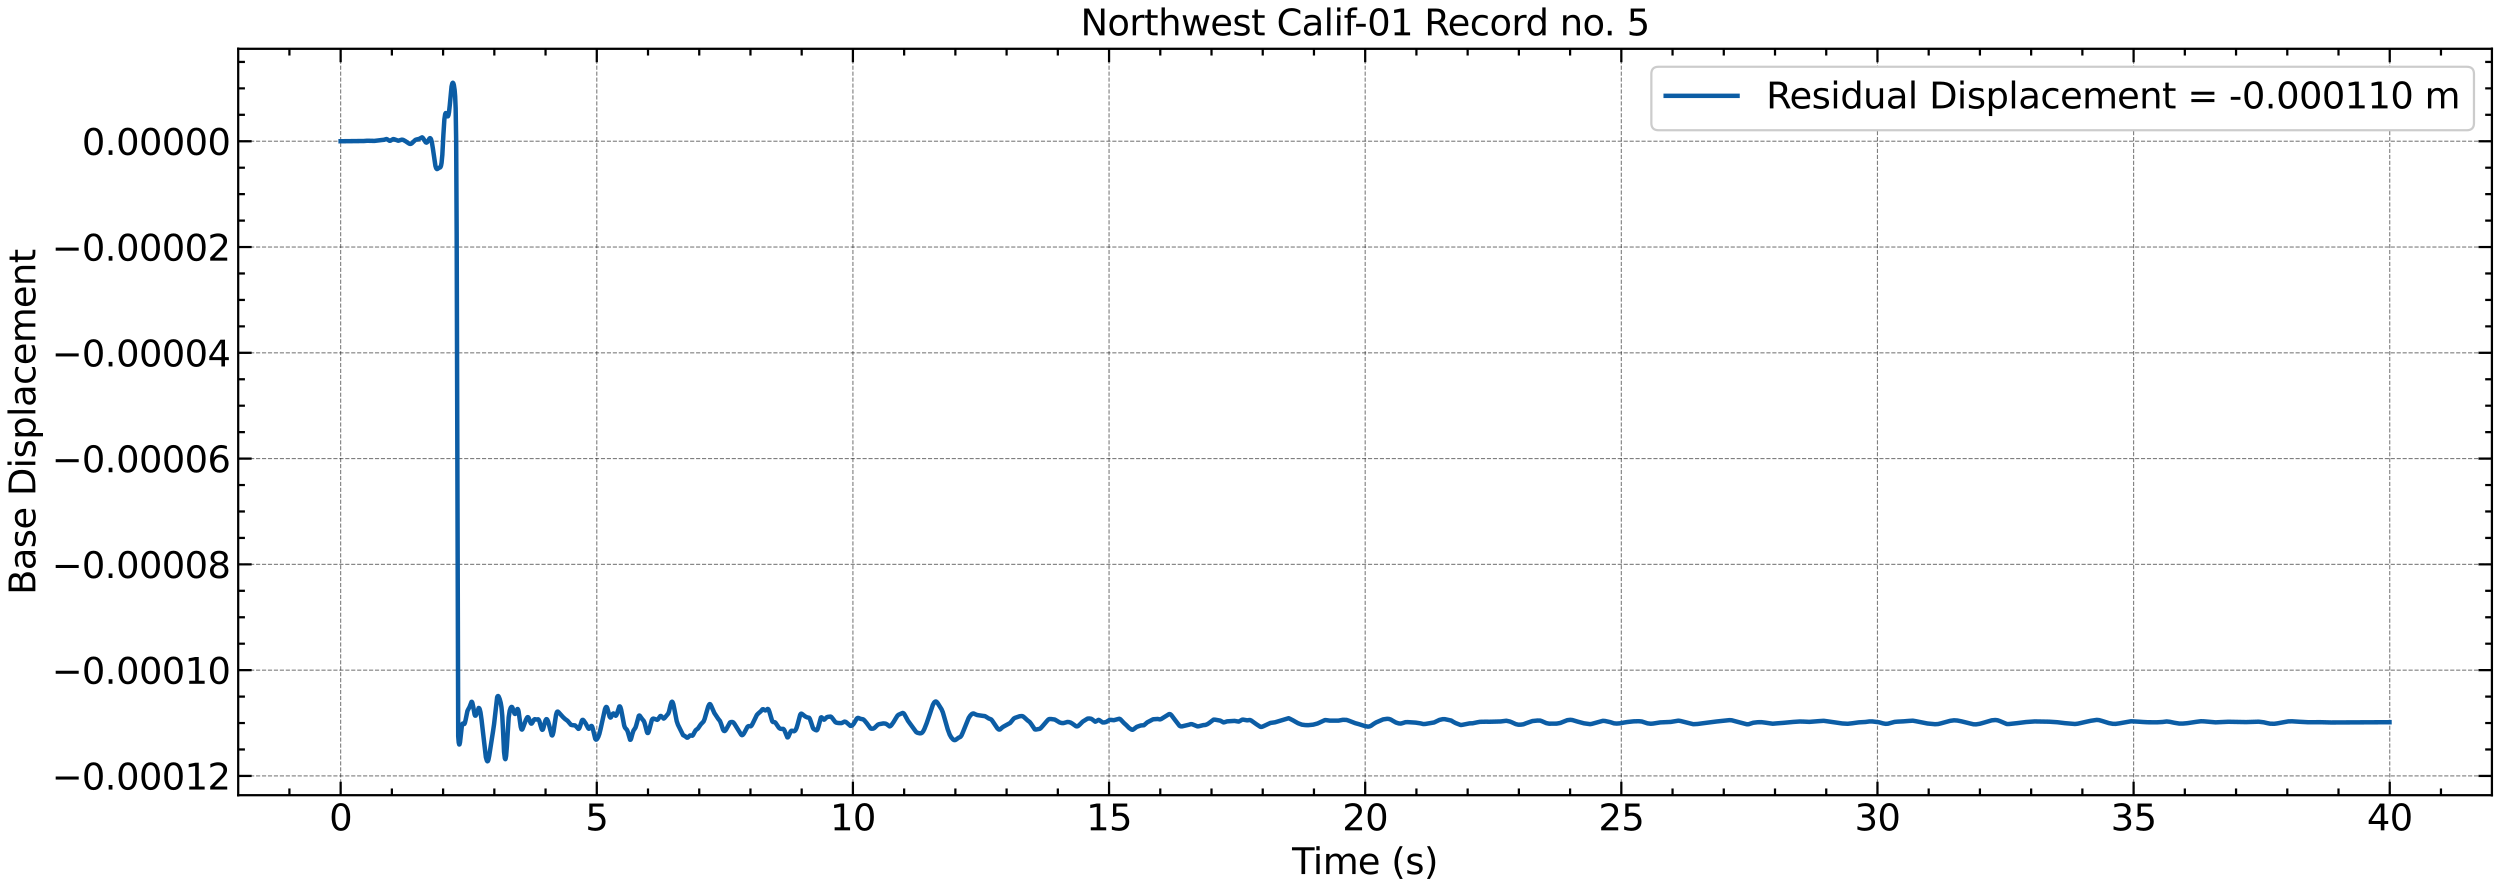 <?xml version="1.0" encoding="utf-8" standalone="no"?>
<!DOCTYPE svg PUBLIC "-//W3C//DTD SVG 1.1//EN"
  "http://www.w3.org/Graphics/SVG/1.1/DTD/svg11.dtd">
<svg xmlns:xlink="http://www.w3.org/1999/xlink" width="1114.158pt" height="396.467pt" viewBox="0 0 1114.158 396.467" xmlns="http://www.w3.org/2000/svg" version="1.1">
 <defs>
  <style type="text/css">*{stroke-linejoin: round; stroke-linecap: butt}</style>
 </defs>
 <g id="figure_1">
  <g id="patch_1">
   <path d="M 0 396.467 
L 1114.158 396.467 
L 1114.158 0 
L 0 0 
z
" style="fill: #ffffff"/>
  </g>
  <g id="axes_1">
   <g id="patch_2">
    <path d="M 106.157 354.397 
L 1110.557 354.397 
L 1110.557 21.758 
L 106.157 21.758 
z
" style="fill: #ffffff"/>
   </g>
   <g id="matplotlib.axis_1">
    <g id="xtick_1">
     <g id="line2d_1">
      <path d="M 151.812 354.397 
L 151.812 21.758 
" clip-path="url(#p03f7cc6763)" style="fill: none; stroke-dasharray: 1.85,0.8; stroke-dashoffset: 0; stroke: #000000; stroke-opacity: 0.5; stroke-width: 0.5"/>
     </g>
     <g id="line2d_2">
      <defs>
       <path id="m1d8e9260da" d="M 0 0 
L 0 -6 
" style="stroke: #000000"/>
      </defs>
      <g>
       <use xlink:href="#m1d8e9260da" x="151.812" y="354.397" style="stroke: #000000"/>
      </g>
     </g>
     <g id="line2d_3">
      <defs>
       <path id="m864ac76d11" d="M 0 0 
L 0 6 
" style="stroke: #000000"/>
      </defs>
      <g>
       <use xlink:href="#m864ac76d11" x="151.812" y="21.758" style="stroke: #000000"/>
      </g>
     </g>
     <g id="text_1">
      <!-- 0 -->
      <g transform="translate(146.722 370.055) scale(0.16 -0.16)">
       <defs>
        <path id="DejaVuSans-30" d="M 2034 4250 
Q 1547 4250 1301 3770 
Q 1056 3291 1056 2328 
Q 1056 1369 1301 889 
Q 1547 409 2034 409 
Q 2525 409 2770 889 
Q 3016 1369 3016 2328 
Q 3016 3291 2770 3770 
Q 2525 4250 2034 4250 
z
M 2034 4750 
Q 2819 4750 3233 4129 
Q 3647 3509 3647 2328 
Q 3647 1150 3233 529 
Q 2819 -91 2034 -91 
Q 1250 -91 836 529 
Q 422 1150 422 2328 
Q 422 3509 836 4129 
Q 1250 4750 2034 4750 
z
" transform="scale(0.016)"/>
       </defs>
       <use xlink:href="#DejaVuSans-30"/>
      </g>
     </g>
    </g>
    <g id="xtick_2">
     <g id="line2d_4">
      <path d="M 265.963 354.397 
L 265.963 21.758 
" clip-path="url(#p03f7cc6763)" style="fill: none; stroke-dasharray: 1.85,0.8; stroke-dashoffset: 0; stroke: #000000; stroke-opacity: 0.5; stroke-width: 0.5"/>
     </g>
     <g id="line2d_5">
      <g>
       <use xlink:href="#m1d8e9260da" x="265.963" y="354.397" style="stroke: #000000"/>
      </g>
     </g>
     <g id="line2d_6">
      <g>
       <use xlink:href="#m864ac76d11" x="265.963" y="21.758" style="stroke: #000000"/>
      </g>
     </g>
     <g id="text_2">
      <!-- 5 -->
      <g transform="translate(260.873 370.055) scale(0.16 -0.16)">
       <defs>
        <path id="DejaVuSans-35" d="M 691 4666 
L 3169 4666 
L 3169 4134 
L 1269 4134 
L 1269 2991 
Q 1406 3038 1543 3061 
Q 1681 3084 1819 3084 
Q 2600 3084 3056 2656 
Q 3513 2228 3513 1497 
Q 3513 744 3044 326 
Q 2575 -91 1722 -91 
Q 1428 -91 1123 -41 
Q 819 9 494 109 
L 494 744 
Q 775 591 1075 516 
Q 1375 441 1709 441 
Q 2250 441 2565 725 
Q 2881 1009 2881 1497 
Q 2881 1984 2565 2268 
Q 2250 2553 1709 2553 
Q 1456 2553 1204 2497 
Q 953 2441 691 2322 
L 691 4666 
z
" transform="scale(0.016)"/>
       </defs>
       <use xlink:href="#DejaVuSans-35"/>
      </g>
     </g>
    </g>
    <g id="xtick_3">
     <g id="line2d_7">
      <path d="M 380.113 354.397 
L 380.113 21.758 
" clip-path="url(#p03f7cc6763)" style="fill: none; stroke-dasharray: 1.85,0.8; stroke-dashoffset: 0; stroke: #000000; stroke-opacity: 0.5; stroke-width: 0.5"/>
     </g>
     <g id="line2d_8">
      <g>
       <use xlink:href="#m1d8e9260da" x="380.113" y="354.397" style="stroke: #000000"/>
      </g>
     </g>
     <g id="line2d_9">
      <g>
       <use xlink:href="#m864ac76d11" x="380.113" y="21.758" style="stroke: #000000"/>
      </g>
     </g>
     <g id="text_3">
      <!-- 10 -->
      <g transform="translate(369.933 370.055) scale(0.16 -0.16)">
       <defs>
        <path id="DejaVuSans-31" d="M 794 531 
L 1825 531 
L 1825 4091 
L 703 3866 
L 703 4441 
L 1819 4666 
L 2450 4666 
L 2450 531 
L 3481 531 
L 3481 0 
L 794 0 
L 794 531 
z
" transform="scale(0.016)"/>
       </defs>
       <use xlink:href="#DejaVuSans-31"/>
       <use xlink:href="#DejaVuSans-30" x="63.623"/>
      </g>
     </g>
    </g>
    <g id="xtick_4">
     <g id="line2d_10">
      <path d="M 494.264 354.397 
L 494.264 21.758 
" clip-path="url(#p03f7cc6763)" style="fill: none; stroke-dasharray: 1.85,0.8; stroke-dashoffset: 0; stroke: #000000; stroke-opacity: 0.5; stroke-width: 0.5"/>
     </g>
     <g id="line2d_11">
      <g>
       <use xlink:href="#m1d8e9260da" x="494.264" y="354.397" style="stroke: #000000"/>
      </g>
     </g>
     <g id="line2d_12">
      <g>
       <use xlink:href="#m864ac76d11" x="494.264" y="21.758" style="stroke: #000000"/>
      </g>
     </g>
     <g id="text_4">
      <!-- 15 -->
      <g transform="translate(484.084 370.055) scale(0.16 -0.16)">
       <use xlink:href="#DejaVuSans-31"/>
       <use xlink:href="#DejaVuSans-35" x="63.623"/>
      </g>
     </g>
    </g>
    <g id="xtick_5">
     <g id="line2d_13">
      <path d="M 608.415 354.397 
L 608.415 21.758 
" clip-path="url(#p03f7cc6763)" style="fill: none; stroke-dasharray: 1.85,0.8; stroke-dashoffset: 0; stroke: #000000; stroke-opacity: 0.5; stroke-width: 0.5"/>
     </g>
     <g id="line2d_14">
      <g>
       <use xlink:href="#m1d8e9260da" x="608.415" y="354.397" style="stroke: #000000"/>
      </g>
     </g>
     <g id="line2d_15">
      <g>
       <use xlink:href="#m864ac76d11" x="608.415" y="21.758" style="stroke: #000000"/>
      </g>
     </g>
     <g id="text_5">
      <!-- 20 -->
      <g transform="translate(598.235 370.055) scale(0.16 -0.16)">
       <defs>
        <path id="DejaVuSans-32" d="M 1228 531 
L 3431 531 
L 3431 0 
L 469 0 
L 469 531 
Q 828 903 1448 1529 
Q 2069 2156 2228 2338 
Q 2531 2678 2651 2914 
Q 2772 3150 2772 3378 
Q 2772 3750 2511 3984 
Q 2250 4219 1831 4219 
Q 1534 4219 1204 4116 
Q 875 4013 500 3803 
L 500 4441 
Q 881 4594 1212 4672 
Q 1544 4750 1819 4750 
Q 2544 4750 2975 4387 
Q 3406 4025 3406 3419 
Q 3406 3131 3298 2873 
Q 3191 2616 2906 2266 
Q 2828 2175 2409 1742 
Q 1991 1309 1228 531 
z
" transform="scale(0.016)"/>
       </defs>
       <use xlink:href="#DejaVuSans-32"/>
       <use xlink:href="#DejaVuSans-30" x="63.623"/>
      </g>
     </g>
    </g>
    <g id="xtick_6">
     <g id="line2d_16">
      <path d="M 722.565 354.397 
L 722.565 21.758 
" clip-path="url(#p03f7cc6763)" style="fill: none; stroke-dasharray: 1.85,0.8; stroke-dashoffset: 0; stroke: #000000; stroke-opacity: 0.5; stroke-width: 0.5"/>
     </g>
     <g id="line2d_17">
      <g>
       <use xlink:href="#m1d8e9260da" x="722.565" y="354.397" style="stroke: #000000"/>
      </g>
     </g>
     <g id="line2d_18">
      <g>
       <use xlink:href="#m864ac76d11" x="722.565" y="21.758" style="stroke: #000000"/>
      </g>
     </g>
     <g id="text_6">
      <!-- 25 -->
      <g transform="translate(712.385 370.055) scale(0.16 -0.16)">
       <use xlink:href="#DejaVuSans-32"/>
       <use xlink:href="#DejaVuSans-35" x="63.623"/>
      </g>
     </g>
    </g>
    <g id="xtick_7">
     <g id="line2d_19">
      <path d="M 836.716 354.397 
L 836.716 21.758 
" clip-path="url(#p03f7cc6763)" style="fill: none; stroke-dasharray: 1.85,0.8; stroke-dashoffset: 0; stroke: #000000; stroke-opacity: 0.5; stroke-width: 0.5"/>
     </g>
     <g id="line2d_20">
      <g>
       <use xlink:href="#m1d8e9260da" x="836.716" y="354.397" style="stroke: #000000"/>
      </g>
     </g>
     <g id="line2d_21">
      <g>
       <use xlink:href="#m864ac76d11" x="836.716" y="21.758" style="stroke: #000000"/>
      </g>
     </g>
     <g id="text_7">
      <!-- 30 -->
      <g transform="translate(826.536 370.055) scale(0.16 -0.16)">
       <defs>
        <path id="DejaVuSans-33" d="M 2597 2516 
Q 3050 2419 3304 2112 
Q 3559 1806 3559 1356 
Q 3559 666 3084 287 
Q 2609 -91 1734 -91 
Q 1441 -91 1130 -33 
Q 819 25 488 141 
L 488 750 
Q 750 597 1062 519 
Q 1375 441 1716 441 
Q 2309 441 2620 675 
Q 2931 909 2931 1356 
Q 2931 1769 2642 2001 
Q 2353 2234 1838 2234 
L 1294 2234 
L 1294 2753 
L 1863 2753 
Q 2328 2753 2575 2939 
Q 2822 3125 2822 3475 
Q 2822 3834 2567 4026 
Q 2313 4219 1838 4219 
Q 1578 4219 1281 4162 
Q 984 4106 628 3988 
L 628 4550 
Q 988 4650 1302 4700 
Q 1616 4750 1894 4750 
Q 2613 4750 3031 4423 
Q 3450 4097 3450 3541 
Q 3450 3153 3228 2886 
Q 3006 2619 2597 2516 
z
" transform="scale(0.016)"/>
       </defs>
       <use xlink:href="#DejaVuSans-33"/>
       <use xlink:href="#DejaVuSans-30" x="63.623"/>
      </g>
     </g>
    </g>
    <g id="xtick_8">
     <g id="line2d_22">
      <path d="M 950.866 354.397 
L 950.866 21.758 
" clip-path="url(#p03f7cc6763)" style="fill: none; stroke-dasharray: 1.85,0.8; stroke-dashoffset: 0; stroke: #000000; stroke-opacity: 0.5; stroke-width: 0.5"/>
     </g>
     <g id="line2d_23">
      <g>
       <use xlink:href="#m1d8e9260da" x="950.866" y="354.397" style="stroke: #000000"/>
      </g>
     </g>
     <g id="line2d_24">
      <g>
       <use xlink:href="#m864ac76d11" x="950.866" y="21.758" style="stroke: #000000"/>
      </g>
     </g>
     <g id="text_8">
      <!-- 35 -->
      <g transform="translate(940.686 370.055) scale(0.16 -0.16)">
       <use xlink:href="#DejaVuSans-33"/>
       <use xlink:href="#DejaVuSans-35" x="63.623"/>
      </g>
     </g>
    </g>
    <g id="xtick_9">
     <g id="line2d_25">
      <path d="M 1065.017 354.397 
L 1065.017 21.758 
" clip-path="url(#p03f7cc6763)" style="fill: none; stroke-dasharray: 1.85,0.8; stroke-dashoffset: 0; stroke: #000000; stroke-opacity: 0.5; stroke-width: 0.5"/>
     </g>
     <g id="line2d_26">
      <g>
       <use xlink:href="#m1d8e9260da" x="1065.017" y="354.397" style="stroke: #000000"/>
      </g>
     </g>
     <g id="line2d_27">
      <g>
       <use xlink:href="#m864ac76d11" x="1065.017" y="21.758" style="stroke: #000000"/>
      </g>
     </g>
     <g id="text_9">
      <!-- 40 -->
      <g transform="translate(1054.837 370.055) scale(0.16 -0.16)">
       <defs>
        <path id="DejaVuSans-34" d="M 2419 4116 
L 825 1625 
L 2419 1625 
L 2419 4116 
z
M 2253 4666 
L 3047 4666 
L 3047 1625 
L 3713 1625 
L 3713 1100 
L 3047 1100 
L 3047 0 
L 2419 0 
L 2419 1100 
L 313 1100 
L 313 1709 
L 2253 4666 
z
" transform="scale(0.016)"/>
       </defs>
       <use xlink:href="#DejaVuSans-34"/>
       <use xlink:href="#DejaVuSans-30" x="63.623"/>
      </g>
     </g>
    </g>
    <g id="xtick_10">
     <g id="line2d_28">
      <defs>
       <path id="m4b29280807" d="M 0 0 
L 0 -3 
" style="stroke: #000000"/>
      </defs>
      <g>
       <use xlink:href="#m4b29280807" x="128.982" y="354.397" style="stroke: #000000"/>
      </g>
     </g>
     <g id="line2d_29">
      <defs>
       <path id="m1873531f19" d="M 0 0 
L 0 3 
" style="stroke: #000000"/>
      </defs>
      <g>
       <use xlink:href="#m1873531f19" x="128.982" y="21.758" style="stroke: #000000"/>
      </g>
     </g>
    </g>
    <g id="xtick_11">
     <g id="line2d_30">
      <g>
       <use xlink:href="#m4b29280807" x="174.642" y="354.397" style="stroke: #000000"/>
      </g>
     </g>
     <g id="line2d_31">
      <g>
       <use xlink:href="#m1873531f19" x="174.642" y="21.758" style="stroke: #000000"/>
      </g>
     </g>
    </g>
    <g id="xtick_12">
     <g id="line2d_32">
      <g>
       <use xlink:href="#m4b29280807" x="197.472" y="354.397" style="stroke: #000000"/>
      </g>
     </g>
     <g id="line2d_33">
      <g>
       <use xlink:href="#m1873531f19" x="197.472" y="21.758" style="stroke: #000000"/>
      </g>
     </g>
    </g>
    <g id="xtick_13">
     <g id="line2d_34">
      <g>
       <use xlink:href="#m4b29280807" x="220.302" y="354.397" style="stroke: #000000"/>
      </g>
     </g>
     <g id="line2d_35">
      <g>
       <use xlink:href="#m1873531f19" x="220.302" y="21.758" style="stroke: #000000"/>
      </g>
     </g>
    </g>
    <g id="xtick_14">
     <g id="line2d_36">
      <g>
       <use xlink:href="#m4b29280807" x="243.133" y="354.397" style="stroke: #000000"/>
      </g>
     </g>
     <g id="line2d_37">
      <g>
       <use xlink:href="#m1873531f19" x="243.133" y="21.758" style="stroke: #000000"/>
      </g>
     </g>
    </g>
    <g id="xtick_15">
     <g id="line2d_38">
      <g>
       <use xlink:href="#m4b29280807" x="288.793" y="354.397" style="stroke: #000000"/>
      </g>
     </g>
     <g id="line2d_39">
      <g>
       <use xlink:href="#m1873531f19" x="288.793" y="21.758" style="stroke: #000000"/>
      </g>
     </g>
    </g>
    <g id="xtick_16">
     <g id="line2d_40">
      <g>
       <use xlink:href="#m4b29280807" x="311.623" y="354.397" style="stroke: #000000"/>
      </g>
     </g>
     <g id="line2d_41">
      <g>
       <use xlink:href="#m1873531f19" x="311.623" y="21.758" style="stroke: #000000"/>
      </g>
     </g>
    </g>
    <g id="xtick_17">
     <g id="line2d_42">
      <g>
       <use xlink:href="#m4b29280807" x="334.453" y="354.397" style="stroke: #000000"/>
      </g>
     </g>
     <g id="line2d_43">
      <g>
       <use xlink:href="#m1873531f19" x="334.453" y="21.758" style="stroke: #000000"/>
      </g>
     </g>
    </g>
    <g id="xtick_18">
     <g id="line2d_44">
      <g>
       <use xlink:href="#m4b29280807" x="357.283" y="354.397" style="stroke: #000000"/>
      </g>
     </g>
     <g id="line2d_45">
      <g>
       <use xlink:href="#m1873531f19" x="357.283" y="21.758" style="stroke: #000000"/>
      </g>
     </g>
    </g>
    <g id="xtick_19">
     <g id="line2d_46">
      <g>
       <use xlink:href="#m4b29280807" x="402.943" y="354.397" style="stroke: #000000"/>
      </g>
     </g>
     <g id="line2d_47">
      <g>
       <use xlink:href="#m1873531f19" x="402.943" y="21.758" style="stroke: #000000"/>
      </g>
     </g>
    </g>
    <g id="xtick_20">
     <g id="line2d_48">
      <g>
       <use xlink:href="#m4b29280807" x="425.774" y="354.397" style="stroke: #000000"/>
      </g>
     </g>
     <g id="line2d_49">
      <g>
       <use xlink:href="#m1873531f19" x="425.774" y="21.758" style="stroke: #000000"/>
      </g>
     </g>
    </g>
    <g id="xtick_21">
     <g id="line2d_50">
      <g>
       <use xlink:href="#m4b29280807" x="448.604" y="354.397" style="stroke: #000000"/>
      </g>
     </g>
     <g id="line2d_51">
      <g>
       <use xlink:href="#m1873531f19" x="448.604" y="21.758" style="stroke: #000000"/>
      </g>
     </g>
    </g>
    <g id="xtick_22">
     <g id="line2d_52">
      <g>
       <use xlink:href="#m4b29280807" x="471.434" y="354.397" style="stroke: #000000"/>
      </g>
     </g>
     <g id="line2d_53">
      <g>
       <use xlink:href="#m1873531f19" x="471.434" y="21.758" style="stroke: #000000"/>
      </g>
     </g>
    </g>
    <g id="xtick_23">
     <g id="line2d_54">
      <g>
       <use xlink:href="#m4b29280807" x="517.094" y="354.397" style="stroke: #000000"/>
      </g>
     </g>
     <g id="line2d_55">
      <g>
       <use xlink:href="#m1873531f19" x="517.094" y="21.758" style="stroke: #000000"/>
      </g>
     </g>
    </g>
    <g id="xtick_24">
     <g id="line2d_56">
      <g>
       <use xlink:href="#m4b29280807" x="539.924" y="354.397" style="stroke: #000000"/>
      </g>
     </g>
     <g id="line2d_57">
      <g>
       <use xlink:href="#m1873531f19" x="539.924" y="21.758" style="stroke: #000000"/>
      </g>
     </g>
    </g>
    <g id="xtick_25">
     <g id="line2d_58">
      <g>
       <use xlink:href="#m4b29280807" x="562.754" y="354.397" style="stroke: #000000"/>
      </g>
     </g>
     <g id="line2d_59">
      <g>
       <use xlink:href="#m1873531f19" x="562.754" y="21.758" style="stroke: #000000"/>
      </g>
     </g>
    </g>
    <g id="xtick_26">
     <g id="line2d_60">
      <g>
       <use xlink:href="#m4b29280807" x="585.584" y="354.397" style="stroke: #000000"/>
      </g>
     </g>
     <g id="line2d_61">
      <g>
       <use xlink:href="#m1873531f19" x="585.584" y="21.758" style="stroke: #000000"/>
      </g>
     </g>
    </g>
    <g id="xtick_27">
     <g id="line2d_62">
      <g>
       <use xlink:href="#m4b29280807" x="631.245" y="354.397" style="stroke: #000000"/>
      </g>
     </g>
     <g id="line2d_63">
      <g>
       <use xlink:href="#m1873531f19" x="631.245" y="21.758" style="stroke: #000000"/>
      </g>
     </g>
    </g>
    <g id="xtick_28">
     <g id="line2d_64">
      <g>
       <use xlink:href="#m4b29280807" x="654.075" y="354.397" style="stroke: #000000"/>
      </g>
     </g>
     <g id="line2d_65">
      <g>
       <use xlink:href="#m1873531f19" x="654.075" y="21.758" style="stroke: #000000"/>
      </g>
     </g>
    </g>
    <g id="xtick_29">
     <g id="line2d_66">
      <g>
       <use xlink:href="#m4b29280807" x="676.905" y="354.397" style="stroke: #000000"/>
      </g>
     </g>
     <g id="line2d_67">
      <g>
       <use xlink:href="#m1873531f19" x="676.905" y="21.758" style="stroke: #000000"/>
      </g>
     </g>
    </g>
    <g id="xtick_30">
     <g id="line2d_68">
      <g>
       <use xlink:href="#m4b29280807" x="699.735" y="354.397" style="stroke: #000000"/>
      </g>
     </g>
     <g id="line2d_69">
      <g>
       <use xlink:href="#m1873531f19" x="699.735" y="21.758" style="stroke: #000000"/>
      </g>
     </g>
    </g>
    <g id="xtick_31">
     <g id="line2d_70">
      <g>
       <use xlink:href="#m4b29280807" x="745.395" y="354.397" style="stroke: #000000"/>
      </g>
     </g>
     <g id="line2d_71">
      <g>
       <use xlink:href="#m1873531f19" x="745.395" y="21.758" style="stroke: #000000"/>
      </g>
     </g>
    </g>
    <g id="xtick_32">
     <g id="line2d_72">
      <g>
       <use xlink:href="#m4b29280807" x="768.225" y="354.397" style="stroke: #000000"/>
      </g>
     </g>
     <g id="line2d_73">
      <g>
       <use xlink:href="#m1873531f19" x="768.225" y="21.758" style="stroke: #000000"/>
      </g>
     </g>
    </g>
    <g id="xtick_33">
     <g id="line2d_74">
      <g>
       <use xlink:href="#m4b29280807" x="791.056" y="354.397" style="stroke: #000000"/>
      </g>
     </g>
     <g id="line2d_75">
      <g>
       <use xlink:href="#m1873531f19" x="791.056" y="21.758" style="stroke: #000000"/>
      </g>
     </g>
    </g>
    <g id="xtick_34">
     <g id="line2d_76">
      <g>
       <use xlink:href="#m4b29280807" x="813.886" y="354.397" style="stroke: #000000"/>
      </g>
     </g>
     <g id="line2d_77">
      <g>
       <use xlink:href="#m1873531f19" x="813.886" y="21.758" style="stroke: #000000"/>
      </g>
     </g>
    </g>
    <g id="xtick_35">
     <g id="line2d_78">
      <g>
       <use xlink:href="#m4b29280807" x="859.546" y="354.397" style="stroke: #000000"/>
      </g>
     </g>
     <g id="line2d_79">
      <g>
       <use xlink:href="#m1873531f19" x="859.546" y="21.758" style="stroke: #000000"/>
      </g>
     </g>
    </g>
    <g id="xtick_36">
     <g id="line2d_80">
      <g>
       <use xlink:href="#m4b29280807" x="882.376" y="354.397" style="stroke: #000000"/>
      </g>
     </g>
     <g id="line2d_81">
      <g>
       <use xlink:href="#m1873531f19" x="882.376" y="21.758" style="stroke: #000000"/>
      </g>
     </g>
    </g>
    <g id="xtick_37">
     <g id="line2d_82">
      <g>
       <use xlink:href="#m4b29280807" x="905.206" y="354.397" style="stroke: #000000"/>
      </g>
     </g>
     <g id="line2d_83">
      <g>
       <use xlink:href="#m1873531f19" x="905.206" y="21.758" style="stroke: #000000"/>
      </g>
     </g>
    </g>
    <g id="xtick_38">
     <g id="line2d_84">
      <g>
       <use xlink:href="#m4b29280807" x="928.036" y="354.397" style="stroke: #000000"/>
      </g>
     </g>
     <g id="line2d_85">
      <g>
       <use xlink:href="#m1873531f19" x="928.036" y="21.758" style="stroke: #000000"/>
      </g>
     </g>
    </g>
    <g id="xtick_39">
     <g id="line2d_86">
      <g>
       <use xlink:href="#m4b29280807" x="973.697" y="354.397" style="stroke: #000000"/>
      </g>
     </g>
     <g id="line2d_87">
      <g>
       <use xlink:href="#m1873531f19" x="973.697" y="21.758" style="stroke: #000000"/>
      </g>
     </g>
    </g>
    <g id="xtick_40">
     <g id="line2d_88">
      <g>
       <use xlink:href="#m4b29280807" x="996.527" y="354.397" style="stroke: #000000"/>
      </g>
     </g>
     <g id="line2d_89">
      <g>
       <use xlink:href="#m1873531f19" x="996.527" y="21.758" style="stroke: #000000"/>
      </g>
     </g>
    </g>
    <g id="xtick_41">
     <g id="line2d_90">
      <g>
       <use xlink:href="#m4b29280807" x="1019.357" y="354.397" style="stroke: #000000"/>
      </g>
     </g>
     <g id="line2d_91">
      <g>
       <use xlink:href="#m1873531f19" x="1019.357" y="21.758" style="stroke: #000000"/>
      </g>
     </g>
    </g>
    <g id="xtick_42">
     <g id="line2d_92">
      <g>
       <use xlink:href="#m4b29280807" x="1042.187" y="354.397" style="stroke: #000000"/>
      </g>
     </g>
     <g id="line2d_93">
      <g>
       <use xlink:href="#m1873531f19" x="1042.187" y="21.758" style="stroke: #000000"/>
      </g>
     </g>
    </g>
    <g id="xtick_43">
     <g id="line2d_94">
      <g>
       <use xlink:href="#m4b29280807" x="1087.847" y="354.397" style="stroke: #000000"/>
      </g>
     </g>
     <g id="line2d_95">
      <g>
       <use xlink:href="#m1873531f19" x="1087.847" y="21.758" style="stroke: #000000"/>
      </g>
     </g>
    </g>
    <g id="text_10">
     <!-- Time (s) -->
     <g transform="translate(575.831 389.54) scale(0.16 -0.16)">
      <defs>
       <path id="DejaVuSans-54" d="M -19 4666 
L 3928 4666 
L 3928 4134 
L 2272 4134 
L 2272 0 
L 1638 0 
L 1638 4134 
L -19 4134 
L -19 4666 
z
" transform="scale(0.016)"/>
       <path id="DejaVuSans-69" d="M 603 3500 
L 1178 3500 
L 1178 0 
L 603 0 
L 603 3500 
z
M 603 4863 
L 1178 4863 
L 1178 4134 
L 603 4134 
L 603 4863 
z
" transform="scale(0.016)"/>
       <path id="DejaVuSans-6d" d="M 3328 2828 
Q 3544 3216 3844 3400 
Q 4144 3584 4550 3584 
Q 5097 3584 5394 3201 
Q 5691 2819 5691 2113 
L 5691 0 
L 5113 0 
L 5113 2094 
Q 5113 2597 4934 2840 
Q 4756 3084 4391 3084 
Q 3944 3084 3684 2787 
Q 3425 2491 3425 1978 
L 3425 0 
L 2847 0 
L 2847 2094 
Q 2847 2600 2669 2842 
Q 2491 3084 2119 3084 
Q 1678 3084 1418 2786 
Q 1159 2488 1159 1978 
L 1159 0 
L 581 0 
L 581 3500 
L 1159 3500 
L 1159 2956 
Q 1356 3278 1631 3431 
Q 1906 3584 2284 3584 
Q 2666 3584 2933 3390 
Q 3200 3197 3328 2828 
z
" transform="scale(0.016)"/>
       <path id="DejaVuSans-65" d="M 3597 1894 
L 3597 1613 
L 953 1613 
Q 991 1019 1311 708 
Q 1631 397 2203 397 
Q 2534 397 2845 478 
Q 3156 559 3463 722 
L 3463 178 
Q 3153 47 2828 -22 
Q 2503 -91 2169 -91 
Q 1331 -91 842 396 
Q 353 884 353 1716 
Q 353 2575 817 3079 
Q 1281 3584 2069 3584 
Q 2775 3584 3186 3129 
Q 3597 2675 3597 1894 
z
M 3022 2063 
Q 3016 2534 2758 2815 
Q 2500 3097 2075 3097 
Q 1594 3097 1305 2825 
Q 1016 2553 972 2059 
L 3022 2063 
z
" transform="scale(0.016)"/>
       <path id="DejaVuSans-20" transform="scale(0.016)"/>
       <path id="DejaVuSans-28" d="M 1984 4856 
Q 1566 4138 1362 3434 
Q 1159 2731 1159 2009 
Q 1159 1288 1364 580 
Q 1569 -128 1984 -844 
L 1484 -844 
Q 1016 -109 783 600 
Q 550 1309 550 2009 
Q 550 2706 781 3412 
Q 1013 4119 1484 4856 
L 1984 4856 
z
" transform="scale(0.016)"/>
       <path id="DejaVuSans-73" d="M 2834 3397 
L 2834 2853 
Q 2591 2978 2328 3040 
Q 2066 3103 1784 3103 
Q 1356 3103 1142 2972 
Q 928 2841 928 2578 
Q 928 2378 1081 2264 
Q 1234 2150 1697 2047 
L 1894 2003 
Q 2506 1872 2764 1633 
Q 3022 1394 3022 966 
Q 3022 478 2636 193 
Q 2250 -91 1575 -91 
Q 1294 -91 989 -36 
Q 684 19 347 128 
L 347 722 
Q 666 556 975 473 
Q 1284 391 1588 391 
Q 1994 391 2212 530 
Q 2431 669 2431 922 
Q 2431 1156 2273 1281 
Q 2116 1406 1581 1522 
L 1381 1569 
Q 847 1681 609 1914 
Q 372 2147 372 2553 
Q 372 3047 722 3315 
Q 1072 3584 1716 3584 
Q 2034 3584 2315 3537 
Q 2597 3491 2834 3397 
z
" transform="scale(0.016)"/>
       <path id="DejaVuSans-29" d="M 513 4856 
L 1013 4856 
Q 1481 4119 1714 3412 
Q 1947 2706 1947 2009 
Q 1947 1309 1714 600 
Q 1481 -109 1013 -844 
L 513 -844 
Q 928 -128 1133 580 
Q 1338 1288 1338 2009 
Q 1338 2731 1133 3434 
Q 928 4138 513 4856 
z
" transform="scale(0.016)"/>
      </defs>
      <use xlink:href="#DejaVuSans-54"/>
      <use xlink:href="#DejaVuSans-69" x="57.959"/>
      <use xlink:href="#DejaVuSans-6d" x="85.742"/>
      <use xlink:href="#DejaVuSans-65" x="183.154"/>
      <use xlink:href="#DejaVuSans-20" x="244.678"/>
      <use xlink:href="#DejaVuSans-28" x="276.465"/>
      <use xlink:href="#DejaVuSans-73" x="315.479"/>
      <use xlink:href="#DejaVuSans-29" x="367.578"/>
     </g>
    </g>
   </g>
   <g id="matplotlib.axis_2">
    <g id="ytick_1">
     <g id="line2d_96">
      <path d="M 106.157 345.799 
L 1110.557 345.799 
" clip-path="url(#p03f7cc6763)" style="fill: none; stroke-dasharray: 1.85,0.8; stroke-dashoffset: 0; stroke: #000000; stroke-opacity: 0.5; stroke-width: 0.5"/>
     </g>
     <g id="line2d_97">
      <defs>
       <path id="mb1c3a22de7" d="M 0 0 
L 6 0 
" style="stroke: #000000"/>
      </defs>
      <g>
       <use xlink:href="#mb1c3a22de7" x="106.157" y="345.799" style="stroke: #000000"/>
      </g>
     </g>
     <g id="line2d_98">
      <defs>
       <path id="m856ee4fa57" d="M 0 0 
L -6 0 
" style="stroke: #000000"/>
      </defs>
      <g>
       <use xlink:href="#m856ee4fa57" x="1110.557" y="345.799" style="stroke: #000000"/>
      </g>
     </g>
     <g id="text_11">
      <!-- −0.00012 -->
      <g transform="translate(23.085 351.878) scale(0.16 -0.16)">
       <defs>
        <path id="DejaVuSans-2212" d="M 678 2272 
L 4684 2272 
L 4684 1741 
L 678 1741 
L 678 2272 
z
" transform="scale(0.016)"/>
        <path id="DejaVuSans-2e" d="M 684 794 
L 1344 794 
L 1344 0 
L 684 0 
L 684 794 
z
" transform="scale(0.016)"/>
       </defs>
       <use xlink:href="#DejaVuSans-2212"/>
       <use xlink:href="#DejaVuSans-30" x="83.789"/>
       <use xlink:href="#DejaVuSans-2e" x="147.412"/>
       <use xlink:href="#DejaVuSans-30" x="179.199"/>
       <use xlink:href="#DejaVuSans-30" x="242.822"/>
       <use xlink:href="#DejaVuSans-30" x="306.445"/>
       <use xlink:href="#DejaVuSans-31" x="370.068"/>
       <use xlink:href="#DejaVuSans-32" x="433.691"/>
      </g>
     </g>
    </g>
    <g id="ytick_2">
     <g id="line2d_99">
      <path d="M 106.157 298.658 
L 1110.557 298.658 
" clip-path="url(#p03f7cc6763)" style="fill: none; stroke-dasharray: 1.85,0.8; stroke-dashoffset: 0; stroke: #000000; stroke-opacity: 0.5; stroke-width: 0.5"/>
     </g>
     <g id="line2d_100">
      <g>
       <use xlink:href="#mb1c3a22de7" x="106.157" y="298.658" style="stroke: #000000"/>
      </g>
     </g>
     <g id="line2d_101">
      <g>
       <use xlink:href="#m856ee4fa57" x="1110.557" y="298.658" style="stroke: #000000"/>
      </g>
     </g>
     <g id="text_12">
      <!-- −0.00010 -->
      <g transform="translate(23.085 304.736) scale(0.16 -0.16)">
       <use xlink:href="#DejaVuSans-2212"/>
       <use xlink:href="#DejaVuSans-30" x="83.789"/>
       <use xlink:href="#DejaVuSans-2e" x="147.412"/>
       <use xlink:href="#DejaVuSans-30" x="179.199"/>
       <use xlink:href="#DejaVuSans-30" x="242.822"/>
       <use xlink:href="#DejaVuSans-30" x="306.445"/>
       <use xlink:href="#DejaVuSans-31" x="370.068"/>
       <use xlink:href="#DejaVuSans-30" x="433.691"/>
      </g>
     </g>
    </g>
    <g id="ytick_3">
     <g id="line2d_102">
      <path d="M 106.157 251.516 
L 1110.557 251.516 
" clip-path="url(#p03f7cc6763)" style="fill: none; stroke-dasharray: 1.85,0.8; stroke-dashoffset: 0; stroke: #000000; stroke-opacity: 0.5; stroke-width: 0.5"/>
     </g>
     <g id="line2d_103">
      <g>
       <use xlink:href="#mb1c3a22de7" x="106.157" y="251.516" style="stroke: #000000"/>
      </g>
     </g>
     <g id="line2d_104">
      <g>
       <use xlink:href="#m856ee4fa57" x="1110.557" y="251.516" style="stroke: #000000"/>
      </g>
     </g>
     <g id="text_13">
      <!-- −0.00008 -->
      <g transform="translate(23.085 257.595) scale(0.16 -0.16)">
       <defs>
        <path id="DejaVuSans-38" d="M 2034 2216 
Q 1584 2216 1326 1975 
Q 1069 1734 1069 1313 
Q 1069 891 1326 650 
Q 1584 409 2034 409 
Q 2484 409 2743 651 
Q 3003 894 3003 1313 
Q 3003 1734 2745 1975 
Q 2488 2216 2034 2216 
z
M 1403 2484 
Q 997 2584 770 2862 
Q 544 3141 544 3541 
Q 544 4100 942 4425 
Q 1341 4750 2034 4750 
Q 2731 4750 3128 4425 
Q 3525 4100 3525 3541 
Q 3525 3141 3298 2862 
Q 3072 2584 2669 2484 
Q 3125 2378 3379 2068 
Q 3634 1759 3634 1313 
Q 3634 634 3220 271 
Q 2806 -91 2034 -91 
Q 1263 -91 848 271 
Q 434 634 434 1313 
Q 434 1759 690 2068 
Q 947 2378 1403 2484 
z
M 1172 3481 
Q 1172 3119 1398 2916 
Q 1625 2713 2034 2713 
Q 2441 2713 2670 2916 
Q 2900 3119 2900 3481 
Q 2900 3844 2670 4047 
Q 2441 4250 2034 4250 
Q 1625 4250 1398 4047 
Q 1172 3844 1172 3481 
z
" transform="scale(0.016)"/>
       </defs>
       <use xlink:href="#DejaVuSans-2212"/>
       <use xlink:href="#DejaVuSans-30" x="83.789"/>
       <use xlink:href="#DejaVuSans-2e" x="147.412"/>
       <use xlink:href="#DejaVuSans-30" x="179.199"/>
       <use xlink:href="#DejaVuSans-30" x="242.822"/>
       <use xlink:href="#DejaVuSans-30" x="306.445"/>
       <use xlink:href="#DejaVuSans-30" x="370.068"/>
       <use xlink:href="#DejaVuSans-38" x="433.691"/>
      </g>
     </g>
    </g>
    <g id="ytick_4">
     <g id="line2d_105">
      <path d="M 106.157 204.374 
L 1110.557 204.374 
" clip-path="url(#p03f7cc6763)" style="fill: none; stroke-dasharray: 1.85,0.8; stroke-dashoffset: 0; stroke: #000000; stroke-opacity: 0.5; stroke-width: 0.5"/>
     </g>
     <g id="line2d_106">
      <g>
       <use xlink:href="#mb1c3a22de7" x="106.157" y="204.374" style="stroke: #000000"/>
      </g>
     </g>
     <g id="line2d_107">
      <g>
       <use xlink:href="#m856ee4fa57" x="1110.557" y="204.374" style="stroke: #000000"/>
      </g>
     </g>
     <g id="text_14">
      <!-- −0.00006 -->
      <g transform="translate(23.085 210.453) scale(0.16 -0.16)">
       <defs>
        <path id="DejaVuSans-36" d="M 2113 2584 
Q 1688 2584 1439 2293 
Q 1191 2003 1191 1497 
Q 1191 994 1439 701 
Q 1688 409 2113 409 
Q 2538 409 2786 701 
Q 3034 994 3034 1497 
Q 3034 2003 2786 2293 
Q 2538 2584 2113 2584 
z
M 3366 4563 
L 3366 3988 
Q 3128 4100 2886 4159 
Q 2644 4219 2406 4219 
Q 1781 4219 1451 3797 
Q 1122 3375 1075 2522 
Q 1259 2794 1537 2939 
Q 1816 3084 2150 3084 
Q 2853 3084 3261 2657 
Q 3669 2231 3669 1497 
Q 3669 778 3244 343 
Q 2819 -91 2113 -91 
Q 1303 -91 875 529 
Q 447 1150 447 2328 
Q 447 3434 972 4092 
Q 1497 4750 2381 4750 
Q 2619 4750 2861 4703 
Q 3103 4656 3366 4563 
z
" transform="scale(0.016)"/>
       </defs>
       <use xlink:href="#DejaVuSans-2212"/>
       <use xlink:href="#DejaVuSans-30" x="83.789"/>
       <use xlink:href="#DejaVuSans-2e" x="147.412"/>
       <use xlink:href="#DejaVuSans-30" x="179.199"/>
       <use xlink:href="#DejaVuSans-30" x="242.822"/>
       <use xlink:href="#DejaVuSans-30" x="306.445"/>
       <use xlink:href="#DejaVuSans-30" x="370.068"/>
       <use xlink:href="#DejaVuSans-36" x="433.691"/>
      </g>
     </g>
    </g>
    <g id="ytick_5">
     <g id="line2d_108">
      <path d="M 106.157 157.233 
L 1110.557 157.233 
" clip-path="url(#p03f7cc6763)" style="fill: none; stroke-dasharray: 1.85,0.8; stroke-dashoffset: 0; stroke: #000000; stroke-opacity: 0.5; stroke-width: 0.5"/>
     </g>
     <g id="line2d_109">
      <g>
       <use xlink:href="#mb1c3a22de7" x="106.157" y="157.233" style="stroke: #000000"/>
      </g>
     </g>
     <g id="line2d_110">
      <g>
       <use xlink:href="#m856ee4fa57" x="1110.557" y="157.233" style="stroke: #000000"/>
      </g>
     </g>
     <g id="text_15">
      <!-- −0.00004 -->
      <g transform="translate(23.085 163.311) scale(0.16 -0.16)">
       <use xlink:href="#DejaVuSans-2212"/>
       <use xlink:href="#DejaVuSans-30" x="83.789"/>
       <use xlink:href="#DejaVuSans-2e" x="147.412"/>
       <use xlink:href="#DejaVuSans-30" x="179.199"/>
       <use xlink:href="#DejaVuSans-30" x="242.822"/>
       <use xlink:href="#DejaVuSans-30" x="306.445"/>
       <use xlink:href="#DejaVuSans-30" x="370.068"/>
       <use xlink:href="#DejaVuSans-34" x="433.691"/>
      </g>
     </g>
    </g>
    <g id="ytick_6">
     <g id="line2d_111">
      <path d="M 106.157 110.091 
L 1110.557 110.091 
" clip-path="url(#p03f7cc6763)" style="fill: none; stroke-dasharray: 1.85,0.8; stroke-dashoffset: 0; stroke: #000000; stroke-opacity: 0.5; stroke-width: 0.5"/>
     </g>
     <g id="line2d_112">
      <g>
       <use xlink:href="#mb1c3a22de7" x="106.157" y="110.091" style="stroke: #000000"/>
      </g>
     </g>
     <g id="line2d_113">
      <g>
       <use xlink:href="#m856ee4fa57" x="1110.557" y="110.091" style="stroke: #000000"/>
      </g>
     </g>
     <g id="text_16">
      <!-- −0.00002 -->
      <g transform="translate(23.085 116.17) scale(0.16 -0.16)">
       <use xlink:href="#DejaVuSans-2212"/>
       <use xlink:href="#DejaVuSans-30" x="83.789"/>
       <use xlink:href="#DejaVuSans-2e" x="147.412"/>
       <use xlink:href="#DejaVuSans-30" x="179.199"/>
       <use xlink:href="#DejaVuSans-30" x="242.822"/>
       <use xlink:href="#DejaVuSans-30" x="306.445"/>
       <use xlink:href="#DejaVuSans-30" x="370.068"/>
       <use xlink:href="#DejaVuSans-32" x="433.691"/>
      </g>
     </g>
    </g>
    <g id="ytick_7">
     <g id="line2d_114">
      <path d="M 106.157 62.949 
L 1110.557 62.949 
" clip-path="url(#p03f7cc6763)" style="fill: none; stroke-dasharray: 1.85,0.8; stroke-dashoffset: 0; stroke: #000000; stroke-opacity: 0.5; stroke-width: 0.5"/>
     </g>
     <g id="line2d_115">
      <g>
       <use xlink:href="#mb1c3a22de7" x="106.157" y="62.949" style="stroke: #000000"/>
      </g>
     </g>
     <g id="line2d_116">
      <g>
       <use xlink:href="#m856ee4fa57" x="1110.557" y="62.949" style="stroke: #000000"/>
      </g>
     </g>
     <g id="text_17">
      <!-- 0.00000 -->
      <g transform="translate(36.492 69.028) scale(0.16 -0.16)">
       <use xlink:href="#DejaVuSans-30"/>
       <use xlink:href="#DejaVuSans-2e" x="63.623"/>
       <use xlink:href="#DejaVuSans-30" x="95.41"/>
       <use xlink:href="#DejaVuSans-30" x="159.033"/>
       <use xlink:href="#DejaVuSans-30" x="222.656"/>
       <use xlink:href="#DejaVuSans-30" x="286.279"/>
       <use xlink:href="#DejaVuSans-30" x="349.902"/>
      </g>
     </g>
    </g>
    <g id="ytick_8">
     <g id="line2d_117">
      <defs>
       <path id="m135aa57737" d="M 0 0 
L 3 0 
" style="stroke: #000000"/>
      </defs>
      <g>
       <use xlink:href="#m135aa57737" x="106.157" y="334.014" style="stroke: #000000"/>
      </g>
     </g>
     <g id="line2d_118">
      <defs>
       <path id="m598834dd40" d="M 0 0 
L -3 0 
" style="stroke: #000000"/>
      </defs>
      <g>
       <use xlink:href="#m598834dd40" x="1110.557" y="334.014" style="stroke: #000000"/>
      </g>
     </g>
    </g>
    <g id="ytick_9">
     <g id="line2d_119">
      <g>
       <use xlink:href="#m135aa57737" x="106.157" y="322.229" style="stroke: #000000"/>
      </g>
     </g>
     <g id="line2d_120">
      <g>
       <use xlink:href="#m598834dd40" x="1110.557" y="322.229" style="stroke: #000000"/>
      </g>
     </g>
    </g>
    <g id="ytick_10">
     <g id="line2d_121">
      <g>
       <use xlink:href="#m135aa57737" x="106.157" y="310.443" style="stroke: #000000"/>
      </g>
     </g>
     <g id="line2d_122">
      <g>
       <use xlink:href="#m598834dd40" x="1110.557" y="310.443" style="stroke: #000000"/>
      </g>
     </g>
    </g>
    <g id="ytick_11">
     <g id="line2d_123">
      <g>
       <use xlink:href="#m135aa57737" x="106.157" y="286.872" style="stroke: #000000"/>
      </g>
     </g>
     <g id="line2d_124">
      <g>
       <use xlink:href="#m598834dd40" x="1110.557" y="286.872" style="stroke: #000000"/>
      </g>
     </g>
    </g>
    <g id="ytick_12">
     <g id="line2d_125">
      <g>
       <use xlink:href="#m135aa57737" x="106.157" y="275.087" style="stroke: #000000"/>
      </g>
     </g>
     <g id="line2d_126">
      <g>
       <use xlink:href="#m598834dd40" x="1110.557" y="275.087" style="stroke: #000000"/>
      </g>
     </g>
    </g>
    <g id="ytick_13">
     <g id="line2d_127">
      <g>
       <use xlink:href="#m135aa57737" x="106.157" y="263.301" style="stroke: #000000"/>
      </g>
     </g>
     <g id="line2d_128">
      <g>
       <use xlink:href="#m598834dd40" x="1110.557" y="263.301" style="stroke: #000000"/>
      </g>
     </g>
    </g>
    <g id="ytick_14">
     <g id="line2d_129">
      <g>
       <use xlink:href="#m135aa57737" x="106.157" y="239.731" style="stroke: #000000"/>
      </g>
     </g>
     <g id="line2d_130">
      <g>
       <use xlink:href="#m598834dd40" x="1110.557" y="239.731" style="stroke: #000000"/>
      </g>
     </g>
    </g>
    <g id="ytick_15">
     <g id="line2d_131">
      <g>
       <use xlink:href="#m135aa57737" x="106.157" y="227.945" style="stroke: #000000"/>
      </g>
     </g>
     <g id="line2d_132">
      <g>
       <use xlink:href="#m598834dd40" x="1110.557" y="227.945" style="stroke: #000000"/>
      </g>
     </g>
    </g>
    <g id="ytick_16">
     <g id="line2d_133">
      <g>
       <use xlink:href="#m135aa57737" x="106.157" y="216.16" style="stroke: #000000"/>
      </g>
     </g>
     <g id="line2d_134">
      <g>
       <use xlink:href="#m598834dd40" x="1110.557" y="216.16" style="stroke: #000000"/>
      </g>
     </g>
    </g>
    <g id="ytick_17">
     <g id="line2d_135">
      <g>
       <use xlink:href="#m135aa57737" x="106.157" y="192.589" style="stroke: #000000"/>
      </g>
     </g>
     <g id="line2d_136">
      <g>
       <use xlink:href="#m598834dd40" x="1110.557" y="192.589" style="stroke: #000000"/>
      </g>
     </g>
    </g>
    <g id="ytick_18">
     <g id="line2d_137">
      <g>
       <use xlink:href="#m135aa57737" x="106.157" y="180.803" style="stroke: #000000"/>
      </g>
     </g>
     <g id="line2d_138">
      <g>
       <use xlink:href="#m598834dd40" x="1110.557" y="180.803" style="stroke: #000000"/>
      </g>
     </g>
    </g>
    <g id="ytick_19">
     <g id="line2d_139">
      <g>
       <use xlink:href="#m135aa57737" x="106.157" y="169.018" style="stroke: #000000"/>
      </g>
     </g>
     <g id="line2d_140">
      <g>
       <use xlink:href="#m598834dd40" x="1110.557" y="169.018" style="stroke: #000000"/>
      </g>
     </g>
    </g>
    <g id="ytick_20">
     <g id="line2d_141">
      <g>
       <use xlink:href="#m135aa57737" x="106.157" y="145.447" style="stroke: #000000"/>
      </g>
     </g>
     <g id="line2d_142">
      <g>
       <use xlink:href="#m598834dd40" x="1110.557" y="145.447" style="stroke: #000000"/>
      </g>
     </g>
    </g>
    <g id="ytick_21">
     <g id="line2d_143">
      <g>
       <use xlink:href="#m135aa57737" x="106.157" y="133.662" style="stroke: #000000"/>
      </g>
     </g>
     <g id="line2d_144">
      <g>
       <use xlink:href="#m598834dd40" x="1110.557" y="133.662" style="stroke: #000000"/>
      </g>
     </g>
    </g>
    <g id="ytick_22">
     <g id="line2d_145">
      <g>
       <use xlink:href="#m135aa57737" x="106.157" y="121.876" style="stroke: #000000"/>
      </g>
     </g>
     <g id="line2d_146">
      <g>
       <use xlink:href="#m598834dd40" x="1110.557" y="121.876" style="stroke: #000000"/>
      </g>
     </g>
    </g>
    <g id="ytick_23">
     <g id="line2d_147">
      <g>
       <use xlink:href="#m135aa57737" x="106.157" y="98.305" style="stroke: #000000"/>
      </g>
     </g>
     <g id="line2d_148">
      <g>
       <use xlink:href="#m598834dd40" x="1110.557" y="98.305" style="stroke: #000000"/>
      </g>
     </g>
    </g>
    <g id="ytick_24">
     <g id="line2d_149">
      <g>
       <use xlink:href="#m135aa57737" x="106.157" y="86.52" style="stroke: #000000"/>
      </g>
     </g>
     <g id="line2d_150">
      <g>
       <use xlink:href="#m598834dd40" x="1110.557" y="86.52" style="stroke: #000000"/>
      </g>
     </g>
    </g>
    <g id="ytick_25">
     <g id="line2d_151">
      <g>
       <use xlink:href="#m135aa57737" x="106.157" y="74.735" style="stroke: #000000"/>
      </g>
     </g>
     <g id="line2d_152">
      <g>
       <use xlink:href="#m598834dd40" x="1110.557" y="74.735" style="stroke: #000000"/>
      </g>
     </g>
    </g>
    <g id="ytick_26">
     <g id="line2d_153">
      <g>
       <use xlink:href="#m135aa57737" x="106.157" y="51.164" style="stroke: #000000"/>
      </g>
     </g>
     <g id="line2d_154">
      <g>
       <use xlink:href="#m598834dd40" x="1110.557" y="51.164" style="stroke: #000000"/>
      </g>
     </g>
    </g>
    <g id="ytick_27">
     <g id="line2d_155">
      <g>
       <use xlink:href="#m135aa57737" x="106.157" y="39.378" style="stroke: #000000"/>
      </g>
     </g>
     <g id="line2d_156">
      <g>
       <use xlink:href="#m598834dd40" x="1110.557" y="39.378" style="stroke: #000000"/>
      </g>
     </g>
    </g>
    <g id="ytick_28">
     <g id="line2d_157">
      <g>
       <use xlink:href="#m135aa57737" x="106.157" y="27.593" style="stroke: #000000"/>
      </g>
     </g>
     <g id="line2d_158">
      <g>
       <use xlink:href="#m598834dd40" x="1110.557" y="27.593" style="stroke: #000000"/>
      </g>
     </g>
    </g>
    <g id="text_18">
     <!-- Base Displacement -->
     <g transform="translate(15.758 265.098) rotate(-90) scale(0.16 -0.16)">
      <defs>
       <path id="DejaVuSans-42" d="M 1259 2228 
L 1259 519 
L 2272 519 
Q 2781 519 3026 730 
Q 3272 941 3272 1375 
Q 3272 1813 3026 2020 
Q 2781 2228 2272 2228 
L 1259 2228 
z
M 1259 4147 
L 1259 2741 
L 2194 2741 
Q 2656 2741 2882 2914 
Q 3109 3088 3109 3444 
Q 3109 3797 2882 3972 
Q 2656 4147 2194 4147 
L 1259 4147 
z
M 628 4666 
L 2241 4666 
Q 2963 4666 3353 4366 
Q 3744 4066 3744 3513 
Q 3744 3084 3544 2831 
Q 3344 2578 2956 2516 
Q 3422 2416 3680 2098 
Q 3938 1781 3938 1306 
Q 3938 681 3513 340 
Q 3088 0 2303 0 
L 628 0 
L 628 4666 
z
" transform="scale(0.016)"/>
       <path id="DejaVuSans-61" d="M 2194 1759 
Q 1497 1759 1228 1600 
Q 959 1441 959 1056 
Q 959 750 1161 570 
Q 1363 391 1709 391 
Q 2188 391 2477 730 
Q 2766 1069 2766 1631 
L 2766 1759 
L 2194 1759 
z
M 3341 1997 
L 3341 0 
L 2766 0 
L 2766 531 
Q 2569 213 2275 61 
Q 1981 -91 1556 -91 
Q 1019 -91 701 211 
Q 384 513 384 1019 
Q 384 1609 779 1909 
Q 1175 2209 1959 2209 
L 2766 2209 
L 2766 2266 
Q 2766 2663 2505 2880 
Q 2244 3097 1772 3097 
Q 1472 3097 1187 3025 
Q 903 2953 641 2809 
L 641 3341 
Q 956 3463 1253 3523 
Q 1550 3584 1831 3584 
Q 2591 3584 2966 3190 
Q 3341 2797 3341 1997 
z
" transform="scale(0.016)"/>
       <path id="DejaVuSans-44" d="M 1259 4147 
L 1259 519 
L 2022 519 
Q 2988 519 3436 956 
Q 3884 1394 3884 2338 
Q 3884 3275 3436 3711 
Q 2988 4147 2022 4147 
L 1259 4147 
z
M 628 4666 
L 1925 4666 
Q 3281 4666 3915 4102 
Q 4550 3538 4550 2338 
Q 4550 1131 3912 565 
Q 3275 0 1925 0 
L 628 0 
L 628 4666 
z
" transform="scale(0.016)"/>
       <path id="DejaVuSans-70" d="M 1159 525 
L 1159 -1331 
L 581 -1331 
L 581 3500 
L 1159 3500 
L 1159 2969 
Q 1341 3281 1617 3432 
Q 1894 3584 2278 3584 
Q 2916 3584 3314 3078 
Q 3713 2572 3713 1747 
Q 3713 922 3314 415 
Q 2916 -91 2278 -91 
Q 1894 -91 1617 61 
Q 1341 213 1159 525 
z
M 3116 1747 
Q 3116 2381 2855 2742 
Q 2594 3103 2138 3103 
Q 1681 3103 1420 2742 
Q 1159 2381 1159 1747 
Q 1159 1113 1420 752 
Q 1681 391 2138 391 
Q 2594 391 2855 752 
Q 3116 1113 3116 1747 
z
" transform="scale(0.016)"/>
       <path id="DejaVuSans-6c" d="M 603 4863 
L 1178 4863 
L 1178 0 
L 603 0 
L 603 4863 
z
" transform="scale(0.016)"/>
       <path id="DejaVuSans-63" d="M 3122 3366 
L 3122 2828 
Q 2878 2963 2633 3030 
Q 2388 3097 2138 3097 
Q 1578 3097 1268 2742 
Q 959 2388 959 1747 
Q 959 1106 1268 751 
Q 1578 397 2138 397 
Q 2388 397 2633 464 
Q 2878 531 3122 666 
L 3122 134 
Q 2881 22 2623 -34 
Q 2366 -91 2075 -91 
Q 1284 -91 818 406 
Q 353 903 353 1747 
Q 353 2603 823 3093 
Q 1294 3584 2113 3584 
Q 2378 3584 2631 3529 
Q 2884 3475 3122 3366 
z
" transform="scale(0.016)"/>
       <path id="DejaVuSans-6e" d="M 3513 2113 
L 3513 0 
L 2938 0 
L 2938 2094 
Q 2938 2591 2744 2837 
Q 2550 3084 2163 3084 
Q 1697 3084 1428 2787 
Q 1159 2491 1159 1978 
L 1159 0 
L 581 0 
L 581 3500 
L 1159 3500 
L 1159 2956 
Q 1366 3272 1645 3428 
Q 1925 3584 2291 3584 
Q 2894 3584 3203 3211 
Q 3513 2838 3513 2113 
z
" transform="scale(0.016)"/>
       <path id="DejaVuSans-74" d="M 1172 4494 
L 1172 3500 
L 2356 3500 
L 2356 3053 
L 1172 3053 
L 1172 1153 
Q 1172 725 1289 603 
Q 1406 481 1766 481 
L 2356 481 
L 2356 0 
L 1766 0 
Q 1100 0 847 248 
Q 594 497 594 1153 
L 594 3053 
L 172 3053 
L 172 3500 
L 594 3500 
L 594 4494 
L 1172 4494 
z
" transform="scale(0.016)"/>
      </defs>
      <use xlink:href="#DejaVuSans-42"/>
      <use xlink:href="#DejaVuSans-61" x="68.604"/>
      <use xlink:href="#DejaVuSans-73" x="129.883"/>
      <use xlink:href="#DejaVuSans-65" x="181.982"/>
      <use xlink:href="#DejaVuSans-20" x="243.506"/>
      <use xlink:href="#DejaVuSans-44" x="275.293"/>
      <use xlink:href="#DejaVuSans-69" x="352.295"/>
      <use xlink:href="#DejaVuSans-73" x="380.078"/>
      <use xlink:href="#DejaVuSans-70" x="432.178"/>
      <use xlink:href="#DejaVuSans-6c" x="495.654"/>
      <use xlink:href="#DejaVuSans-61" x="523.438"/>
      <use xlink:href="#DejaVuSans-63" x="584.717"/>
      <use xlink:href="#DejaVuSans-65" x="639.697"/>
      <use xlink:href="#DejaVuSans-6d" x="701.221"/>
      <use xlink:href="#DejaVuSans-65" x="798.633"/>
      <use xlink:href="#DejaVuSans-6e" x="860.156"/>
      <use xlink:href="#DejaVuSans-74" x="923.535"/>
     </g>
    </g>
   </g>
   <g id="line2d_159">
    <path d="M 151.812 62.949 
L 162.2 62.842 
L 163.684 62.726 
L 166.88 62.798 
L 169.163 62.518 
L 170.19 62.395 
L 171.104 62.296 
L 172.245 61.964 
L 172.702 62.172 
L 173.615 62.747 
L 173.957 62.725 
L 174.528 62.373 
L 175.213 61.993 
L 175.67 62.05 
L 177.496 62.72 
L 178.181 62.512 
L 179.094 62.24 
L 179.665 62.341 
L 180.692 62.907 
L 182.062 63.83 
L 182.633 64.131 
L 183.089 64.114 
L 183.546 63.858 
L 184.231 63.184 
L 185.144 62.332 
L 185.715 62.145 
L 186.742 61.922 
L 188.112 61.207 
L 188.454 61.473 
L 188.911 62.145 
L 189.71 63.424 
L 190.053 63.565 
L 190.395 63.359 
L 190.852 62.652 
L 191.422 61.692 
L 191.651 61.561 
L 191.879 61.685 
L 192.107 62.102 
L 192.45 63.325 
L 192.906 66.112 
L 194.048 73.926 
L 194.39 74.982 
L 194.733 75.348 
L 194.961 75.283 
L 195.76 74.727 
L 196.102 74.651 
L 196.331 74.402 
L 196.559 73.792 
L 196.787 72.589 
L 197.13 69.045 
L 197.586 60.332 
L 198.043 53.195 
L 198.386 50.899 
L 198.614 50.405 
L 198.728 50.397 
L 198.956 50.731 
L 199.527 51.854 
L 199.641 51.816 
L 199.869 51.281 
L 200.098 50.057 
L 200.44 46.967 
L 201.239 38.583 
L 201.582 37.127 
L 201.81 36.877 
L 202.038 37.132 
L 202.267 37.897 
L 202.609 40.142 
L 202.837 42.908 
L 203.066 48.273 
L 203.294 62.409 
L 203.522 104.667 
L 204.207 328.119 
L 204.435 330.957 
L 204.664 331.79 
L 204.778 331.741 
L 205.006 330.825 
L 205.349 327.815 
L 205.805 323.749 
L 206.148 322.525 
L 206.376 322.419 
L 206.947 322.635 
L 207.175 322.222 
L 207.518 320.78 
L 208.317 316.854 
L 208.773 315.953 
L 209.23 315.138 
L 210.143 312.785 
L 210.257 312.768 
L 210.485 313.112 
L 210.828 314.61 
L 211.513 318.42 
L 211.741 318.934 
L 211.969 318.936 
L 212.198 318.517 
L 213.339 315.514 
L 213.568 315.643 
L 213.796 316.107 
L 214.138 317.495 
L 214.595 320.693 
L 216.535 337.479 
L 216.992 339.016 
L 217.22 339.277 
L 217.449 339.146 
L 217.677 338.569 
L 218.019 336.831 
L 219.732 325.866 
L 220.188 322.755 
L 221.558 310.76 
L 221.786 310.279 
L 222.015 310.203 
L 222.243 310.455 
L 222.7 311.57 
L 223.156 313.255 
L 223.499 315.305 
L 223.841 318.96 
L 224.184 325.565 
L 224.64 335.106 
L 224.983 337.94 
L 225.211 338.329 
L 225.325 338.133 
L 225.553 336.889 
L 225.896 332.63 
L 226.695 319.796 
L 227.151 316.772 
L 227.608 315.442 
L 227.951 315.044 
L 228.179 315.099 
L 228.407 315.466 
L 228.864 316.899 
L 229.32 318.056 
L 229.549 318.183 
L 229.777 317.946 
L 230.119 317.056 
L 230.576 316.007 
L 230.69 315.974 
L 230.918 316.307 
L 231.147 317.223 
L 231.603 320.592 
L 232.06 323.911 
L 232.402 325.03 
L 232.631 325.149 
L 232.859 324.886 
L 233.316 323.694 
L 234.343 320.897 
L 234.914 319.796 
L 235.142 319.607 
L 235.37 319.659 
L 235.599 319.967 
L 236.055 321.138 
L 236.512 322.252 
L 236.74 322.489 
L 236.968 322.448 
L 237.311 321.955 
L 237.996 320.699 
L 238.338 320.512 
L 238.909 320.647 
L 239.366 320.622 
L 239.822 320.574 
L 240.05 320.74 
L 240.393 321.422 
L 240.964 323.503 
L 241.42 324.96 
L 241.649 325.251 
L 241.877 325.158 
L 242.105 324.677 
L 242.676 322.474 
L 243.133 320.983 
L 243.475 320.504 
L 243.703 320.53 
L 243.932 320.797 
L 244.274 321.571 
L 244.731 323.204 
L 245.872 327.656 
L 246.1 327.772 
L 246.329 327.428 
L 246.671 326.091 
L 247.128 323.028 
L 247.813 318.574 
L 248.155 317.453 
L 248.383 317.157 
L 248.612 317.146 
L 248.954 317.427 
L 250.895 319.577 
L 251.808 320.428 
L 252.95 321.256 
L 254.433 323.006 
L 255.004 323.158 
L 256.26 323.286 
L 256.716 323.695 
L 257.744 324.824 
L 257.972 324.758 
L 258.2 324.463 
L 258.543 323.555 
L 259.342 321.082 
L 259.57 320.83 
L 259.799 320.825 
L 260.141 321.124 
L 261.054 322.474 
L 261.739 323.797 
L 262.196 324.626 
L 262.424 324.779 
L 262.652 324.693 
L 262.995 324.199 
L 263.451 323.545 
L 263.68 323.543 
L 263.908 323.87 
L 264.25 324.976 
L 265.278 329.258 
L 265.62 329.618 
L 265.849 329.557 
L 266.191 329.192 
L 266.648 328.365 
L 267.104 327.097 
L 267.675 324.796 
L 269.615 316.052 
L 269.958 315.254 
L 270.186 315.05 
L 270.415 315.169 
L 270.643 315.612 
L 271.099 317.226 
L 271.67 319.341 
L 272.013 319.792 
L 272.241 319.703 
L 272.583 319.137 
L 273.154 318.07 
L 273.382 317.954 
L 273.611 318.073 
L 274.41 318.981 
L 274.638 318.828 
L 274.981 318.018 
L 276.008 314.855 
L 276.236 314.822 
L 276.465 315.134 
L 276.807 316.232 
L 277.378 319.163 
L 278.177 323.328 
L 278.519 324.269 
L 278.976 324.799 
L 279.432 325.324 
L 279.775 326.154 
L 280.802 329.68 
L 281.031 329.654 
L 281.259 329.204 
L 281.83 327.088 
L 282.286 325.665 
L 282.743 324.978 
L 283.199 324.276 
L 283.542 323.251 
L 284.683 319.037 
L 284.912 318.877 
L 285.14 318.987 
L 285.597 319.647 
L 286.281 320.575 
L 286.852 321.238 
L 287.195 321.989 
L 287.651 323.632 
L 288.336 326.288 
L 288.565 326.662 
L 288.793 326.662 
L 289.021 326.311 
L 289.364 325.211 
L 290.505 320.866 
L 290.848 320.376 
L 291.19 320.25 
L 291.761 320.421 
L 292.902 320.8 
L 293.245 320.585 
L 293.701 319.916 
L 294.272 319.133 
L 294.5 319.073 
L 294.729 319.21 
L 295.756 320.241 
L 296.098 320.059 
L 297.811 318.017 
L 298.153 317.105 
L 298.838 314.217 
L 299.295 312.884 
L 299.523 312.726 
L 299.751 312.932 
L 300.094 313.881 
L 300.55 316.07 
L 301.578 321.37 
L 302.148 323.015 
L 304.431 327.629 
L 305.002 327.912 
L 305.459 328.207 
L 306.144 328.745 
L 306.486 328.72 
L 306.829 328.434 
L 307.514 327.773 
L 307.856 327.766 
L 308.541 327.881 
L 308.883 327.552 
L 309.454 326.429 
L 310.025 325.446 
L 310.481 325.088 
L 311.052 324.663 
L 311.623 323.829 
L 312.308 322.836 
L 313.563 321.525 
L 314.02 320.413 
L 314.819 317.603 
L 315.618 314.889 
L 316.075 313.965 
L 316.303 313.787 
L 316.531 313.857 
L 316.874 314.422 
L 318.358 317.763 
L 319.271 319.134 
L 320.07 320.343 
L 320.869 321.326 
L 321.326 322.496 
L 322.239 325.186 
L 322.581 325.684 
L 322.924 325.802 
L 323.266 325.572 
L 323.723 324.893 
L 325.321 321.998 
L 325.778 321.793 
L 326.348 321.757 
L 326.805 321.953 
L 327.262 322.507 
L 330.344 327.463 
L 330.686 327.637 
L 331.029 327.513 
L 331.485 326.97 
L 332.17 325.713 
L 333.083 323.966 
L 333.426 323.657 
L 333.768 323.599 
L 334.567 323.675 
L 334.91 323.399 
L 335.366 322.617 
L 337.307 318.628 
L 337.878 318.021 
L 339.019 317.036 
L 339.818 316.106 
L 340.161 316.083 
L 340.731 316.477 
L 341.074 316.618 
L 341.416 316.489 
L 342.101 315.958 
L 342.329 316.026 
L 342.558 316.316 
L 342.9 317.22 
L 344.156 321.48 
L 344.498 321.777 
L 344.955 321.803 
L 345.297 321.858 
L 345.64 322.134 
L 346.211 322.999 
L 347.124 324.349 
L 347.695 324.76 
L 348.265 324.85 
L 349.064 324.849 
L 349.407 325.165 
L 349.749 325.84 
L 350.891 328.62 
L 351.119 328.611 
L 351.347 328.339 
L 351.804 327.27 
L 352.375 325.981 
L 352.717 325.667 
L 353.06 325.676 
L 353.859 325.896 
L 354.201 325.739 
L 354.544 325.342 
L 355 324.403 
L 355.457 322.878 
L 356.598 318.576 
L 356.941 318.1 
L 357.169 318.05 
L 357.511 318.243 
L 358.881 319.308 
L 359.68 319.698 
L 360.594 319.888 
L 360.936 320.405 
L 361.393 321.681 
L 362.306 324.451 
L 362.648 324.876 
L 363.447 325.334 
L 363.904 325.477 
L 364.132 325.351 
L 364.361 324.993 
L 364.703 323.96 
L 365.844 319.788 
L 366.073 319.671 
L 366.301 319.807 
L 367.214 320.736 
L 367.443 320.667 
L 367.899 320.188 
L 368.47 319.643 
L 369.041 319.468 
L 370.182 319.357 
L 370.525 319.551 
L 370.981 320.089 
L 372.237 321.785 
L 372.694 322.049 
L 373.607 322.227 
L 374.977 322.269 
L 375.547 322.018 
L 376.346 321.61 
L 376.803 321.671 
L 377.26 321.973 
L 378.972 323.484 
L 379.428 323.467 
L 379.885 323.208 
L 380.456 322.583 
L 381.141 321.391 
L 381.826 320.252 
L 382.168 319.979 
L 382.51 319.941 
L 383.081 320.195 
L 383.652 320.39 
L 384.679 320.577 
L 385.25 321.057 
L 386.277 322.287 
L 387.99 324.63 
L 388.446 324.764 
L 389.131 324.705 
L 389.702 324.43 
L 390.387 323.758 
L 391.186 322.987 
L 391.757 322.754 
L 393.697 322.394 
L 394.725 322.512 
L 395.295 322.837 
L 396.437 323.712 
L 396.779 323.634 
L 397.236 323.22 
L 398.263 321.753 
L 399.291 320.017 
L 399.976 318.937 
L 400.432 318.548 
L 402.259 317.738 
L 402.601 317.815 
L 402.943 318.144 
L 403.514 319.135 
L 404.656 321.237 
L 408.309 326.262 
L 408.879 326.579 
L 409.907 326.82 
L 410.477 326.783 
L 410.934 326.529 
L 411.391 325.981 
L 411.961 324.884 
L 412.989 322.29 
L 414.358 318.259 
L 415.728 314.169 
L 416.299 313.125 
L 416.756 312.688 
L 417.098 312.629 
L 417.441 312.821 
L 417.897 313.363 
L 419.609 316.1 
L 420.18 317.445 
L 420.865 319.79 
L 422.349 324.995 
L 423.262 327.441 
L 423.947 328.644 
L 424.746 329.544 
L 425.203 329.829 
L 425.659 329.843 
L 426.116 329.577 
L 427.143 328.815 
L 428.057 328.365 
L 428.513 327.73 
L 429.084 326.443 
L 431.709 319.959 
L 432.394 318.921 
L 433.079 318.229 
L 433.536 317.987 
L 433.992 317.998 
L 434.677 318.335 
L 435.476 318.662 
L 438.216 319.073 
L 438.901 319.136 
L 439.472 319.452 
L 440.613 320.177 
L 441.755 320.635 
L 442.211 321.201 
L 444.494 324.594 
L 445.065 325.094 
L 445.407 325.166 
L 445.75 325.029 
L 446.435 324.397 
L 447.12 323.88 
L 450.202 322.186 
L 450.773 321.494 
L 451.8 320.235 
L 452.371 319.913 
L 454.425 319.202 
L 455.453 319.122 
L 455.909 319.263 
L 456.48 319.711 
L 457.964 321.08 
L 458.877 321.758 
L 459.448 322.491 
L 461.16 325.039 
L 461.617 325.134 
L 463.329 324.821 
L 463.786 324.525 
L 464.699 323.518 
L 466.639 321.256 
L 467.21 320.653 
L 467.667 320.441 
L 468.352 320.441 
L 470.064 320.67 
L 470.863 321.14 
L 472.233 321.969 
L 473.146 322.235 
L 473.945 322.251 
L 474.744 322.033 
L 475.657 321.761 
L 476.342 321.787 
L 477.141 322.036 
L 477.94 322.517 
L 479.539 323.654 
L 479.995 323.723 
L 480.452 323.571 
L 481.022 323.085 
L 482.506 321.612 
L 484.675 320.257 
L 485.474 320.201 
L 486.273 320.325 
L 486.73 320.594 
L 488.1 321.627 
L 488.442 321.502 
L 489.584 320.818 
L 489.926 320.959 
L 491.41 321.97 
L 492.209 321.944 
L 493.008 321.754 
L 493.693 321.328 
L 494.492 320.845 
L 494.949 320.823 
L 496.433 320.965 
L 498.031 320.523 
L 498.83 320.328 
L 499.287 320.525 
L 499.857 321.119 
L 500.885 322.212 
L 502.026 323.24 
L 503.168 324.403 
L 504.309 325.176 
L 504.766 325.239 
L 505.222 324.995 
L 506.592 323.952 
L 507.962 323.461 
L 508.533 323.299 
L 509.788 323.209 
L 510.359 322.733 
L 511.272 321.932 
L 513.898 320.557 
L 515.953 320.424 
L 516.98 320.618 
L 517.551 320.407 
L 520.404 318.633 
L 520.975 318.262 
L 521.318 318.229 
L 521.66 318.373 
L 522.117 318.81 
L 523.715 320.942 
L 525.655 323.454 
L 526.226 323.722 
L 526.797 323.715 
L 529.879 322.979 
L 530.678 322.712 
L 531.249 322.755 
L 532.162 323.109 
L 533.646 323.718 
L 534.217 323.679 
L 536.271 323.16 
L 537.185 323.084 
L 537.984 322.786 
L 538.783 322.279 
L 540.837 320.723 
L 541.522 320.731 
L 543.805 321.153 
L 545.289 321.951 
L 545.86 321.82 
L 546.887 321.479 
L 550.198 321.279 
L 552.024 321.593 
L 552.595 321.308 
L 553.622 320.717 
L 554.079 320.719 
L 555.791 321.029 
L 557.047 320.871 
L 557.618 321.111 
L 559.901 322.742 
L 561.727 323.935 
L 562.298 323.942 
L 562.983 323.684 
L 566.179 322.188 
L 567.092 322.063 
L 568.234 321.901 
L 574.284 320.084 
L 574.854 320.327 
L 576.338 321.091 
L 577.366 321.693 
L 578.507 322.326 
L 580.219 322.952 
L 581.817 323.157 
L 583.073 323.173 
L 585.242 322.953 
L 587.183 322.433 
L 590.493 320.906 
L 591.178 320.955 
L 592.662 321.159 
L 596.543 321.155 
L 598.483 320.791 
L 600.082 320.843 
L 600.995 321.138 
L 603.963 322.284 
L 605.447 322.689 
L 608.415 323.617 
L 609.67 323.831 
L 610.355 323.736 
L 611.04 323.432 
L 612.182 322.619 
L 613.209 321.986 
L 616.405 320.609 
L 618.232 320.345 
L 619.031 320.419 
L 619.83 320.691 
L 620.857 321.306 
L 622.113 322.009 
L 623.368 322.398 
L 624.282 322.469 
L 625.081 322.26 
L 626.336 321.857 
L 627.364 321.817 
L 630.902 322.047 
L 633.071 322.379 
L 634.327 322.686 
L 635.24 322.635 
L 639.121 321.975 
L 641.518 320.829 
L 643.002 320.505 
L 643.915 320.511 
L 645.399 320.829 
L 646.769 321.129 
L 647.682 321.703 
L 648.71 322.244 
L 650.993 323.117 
L 651.792 323.011 
L 654.988 322.373 
L 656.244 322.347 
L 658.413 321.897 
L 659.554 321.691 
L 662.294 321.638 
L 663.778 321.662 
L 668.8 321.525 
L 671.312 321.214 
L 672.91 321.559 
L 673.823 321.929 
L 675.535 322.711 
L 676.677 322.969 
L 677.818 322.95 
L 678.96 322.78 
L 680.215 322.286 
L 682.955 321.34 
L 685.238 321.115 
L 686.379 321.141 
L 687.064 321.368 
L 689.119 322.261 
L 690.375 322.516 
L 693.799 322.481 
L 695.397 322.187 
L 698.479 320.956 
L 699.849 320.799 
L 700.762 320.906 
L 703.045 321.591 
L 705.899 322.352 
L 708.639 322.728 
L 709.438 322.595 
L 714.346 321.248 
L 715.26 321.313 
L 717.657 321.833 
L 719.255 322.359 
L 720.51 322.468 
L 721.994 322.358 
L 723.935 321.984 
L 725.305 321.77 
L 728.044 321.478 
L 730.327 321.415 
L 731.697 321.547 
L 732.725 321.884 
L 734.209 322.366 
L 735.693 322.543 
L 736.72 322.462 
L 739.916 321.951 
L 744.596 321.738 
L 748.021 321.169 
L 749.048 321.346 
L 752.359 322.185 
L 754.642 322.748 
L 756.582 322.644 
L 758.751 322.351 
L 764.915 321.552 
L 770.737 320.937 
L 771.764 321.006 
L 773.134 321.377 
L 778.499 322.783 
L 779.298 322.765 
L 780.211 322.458 
L 781.353 322.099 
L 783.407 321.862 
L 785.12 321.856 
L 786.604 322.042 
L 790.028 322.537 
L 791.969 322.364 
L 794.823 322.149 
L 799.274 321.729 
L 802.128 321.542 
L 803.955 321.596 
L 806.352 321.716 
L 810.689 321.373 
L 812.744 321.237 
L 814.571 321.488 
L 821.077 322.428 
L 823.474 322.559 
L 825.529 322.327 
L 828.383 321.932 
L 831.351 321.761 
L 833.063 321.526 
L 834.433 321.518 
L 837.401 321.887 
L 839.227 322.395 
L 840.369 322.585 
L 841.396 322.525 
L 842.538 322.207 
L 844.364 321.725 
L 845.62 321.615 
L 848.359 321.477 
L 850.871 321.275 
L 852.469 321.182 
L 853.838 321.418 
L 858.975 322.433 
L 862.4 322.756 
L 863.77 322.672 
L 865.025 322.366 
L 869.135 321.243 
L 870.847 321.021 
L 872.331 321.117 
L 874.157 321.48 
L 877.924 322.41 
L 879.522 322.793 
L 880.664 322.819 
L 882.262 322.573 
L 883.974 322.101 
L 887.627 321.032 
L 889.225 320.886 
L 890.252 321.004 
L 891.28 321.363 
L 894.362 322.669 
L 895.389 322.667 
L 899.042 322.271 
L 902.923 321.784 
L 906.804 321.515 
L 913.197 321.631 
L 916.85 321.87 
L 920.16 322.276 
L 924.726 322.66 
L 925.982 322.515 
L 929.863 321.641 
L 931.803 321.223 
L 934.429 320.833 
L 935.456 320.925 
L 936.712 321.277 
L 939.794 322.242 
L 941.62 322.585 
L 942.876 322.603 
L 944.474 322.379 
L 949.725 321.45 
L 951.551 321.543 
L 953.492 321.656 
L 955.09 321.77 
L 957.145 321.882 
L 961.254 321.906 
L 963.765 321.767 
L 965.592 321.528 
L 966.962 321.68 
L 969.016 322.11 
L 971.299 322.478 
L 972.783 322.473 
L 974.838 322.287 
L 978.948 321.675 
L 980.888 321.433 
L 982.258 321.478 
L 987.395 321.928 
L 993.102 321.659 
L 1000.979 321.815 
L 1006.572 321.632 
L 1008.855 321.902 
L 1010.453 322.27 
L 1011.709 322.515 
L 1013.535 322.562 
L 1014.791 322.4 
L 1019.813 321.495 
L 1021.526 321.457 
L 1024.836 321.671 
L 1028.603 321.873 
L 1034.196 321.856 
L 1038.877 321.983 
L 1064.903 321.86 
L 1064.903 321.86 
" clip-path="url(#p03f7cc6763)" style="fill: none; stroke: #0c5da5; stroke-width: 2; stroke-linecap: square"/>
   </g>
   <g id="patch_3">
    <path d="M 106.157 354.397 
L 106.157 21.758 
" style="fill: none; stroke: #000000; stroke-linejoin: miter; stroke-linecap: square"/>
   </g>
   <g id="patch_4">
    <path d="M 1110.557 354.397 
L 1110.557 21.758 
" style="fill: none; stroke: #000000; stroke-linejoin: miter; stroke-linecap: square"/>
   </g>
   <g id="patch_5">
    <path d="M 106.157 354.397 
L 1110.557 354.397 
" style="fill: none; stroke: #000000; stroke-linejoin: miter; stroke-linecap: square"/>
   </g>
   <g id="patch_6">
    <path d="M 106.157 21.758 
L 1110.557 21.758 
" style="fill: none; stroke: #000000; stroke-linejoin: miter; stroke-linecap: square"/>
   </g>
   <g id="text_19">
    <!-- Northwest Calif-01 Record no. 5 -->
    <g transform="translate(481.567 15.758) scale(0.16 -0.16)">
     <defs>
      <path id="DejaVuSans-4e" d="M 628 4666 
L 1478 4666 
L 3547 763 
L 3547 4666 
L 4159 4666 
L 4159 0 
L 3309 0 
L 1241 3903 
L 1241 0 
L 628 0 
L 628 4666 
z
" transform="scale(0.016)"/>
      <path id="DejaVuSans-6f" d="M 1959 3097 
Q 1497 3097 1228 2736 
Q 959 2375 959 1747 
Q 959 1119 1226 758 
Q 1494 397 1959 397 
Q 2419 397 2687 759 
Q 2956 1122 2956 1747 
Q 2956 2369 2687 2733 
Q 2419 3097 1959 3097 
z
M 1959 3584 
Q 2709 3584 3137 3096 
Q 3566 2609 3566 1747 
Q 3566 888 3137 398 
Q 2709 -91 1959 -91 
Q 1206 -91 779 398 
Q 353 888 353 1747 
Q 353 2609 779 3096 
Q 1206 3584 1959 3584 
z
" transform="scale(0.016)"/>
      <path id="DejaVuSans-72" d="M 2631 2963 
Q 2534 3019 2420 3045 
Q 2306 3072 2169 3072 
Q 1681 3072 1420 2755 
Q 1159 2438 1159 1844 
L 1159 0 
L 581 0 
L 581 3500 
L 1159 3500 
L 1159 2956 
Q 1341 3275 1631 3429 
Q 1922 3584 2338 3584 
Q 2397 3584 2469 3576 
Q 2541 3569 2628 3553 
L 2631 2963 
z
" transform="scale(0.016)"/>
      <path id="DejaVuSans-68" d="M 3513 2113 
L 3513 0 
L 2938 0 
L 2938 2094 
Q 2938 2591 2744 2837 
Q 2550 3084 2163 3084 
Q 1697 3084 1428 2787 
Q 1159 2491 1159 1978 
L 1159 0 
L 581 0 
L 581 4863 
L 1159 4863 
L 1159 2956 
Q 1366 3272 1645 3428 
Q 1925 3584 2291 3584 
Q 2894 3584 3203 3211 
Q 3513 2838 3513 2113 
z
" transform="scale(0.016)"/>
      <path id="DejaVuSans-77" d="M 269 3500 
L 844 3500 
L 1563 769 
L 2278 3500 
L 2956 3500 
L 3675 769 
L 4391 3500 
L 4966 3500 
L 4050 0 
L 3372 0 
L 2619 2869 
L 1863 0 
L 1184 0 
L 269 3500 
z
" transform="scale(0.016)"/>
      <path id="DejaVuSans-43" d="M 4122 4306 
L 4122 3641 
Q 3803 3938 3442 4084 
Q 3081 4231 2675 4231 
Q 1875 4231 1450 3742 
Q 1025 3253 1025 2328 
Q 1025 1406 1450 917 
Q 1875 428 2675 428 
Q 3081 428 3442 575 
Q 3803 722 4122 1019 
L 4122 359 
Q 3791 134 3420 21 
Q 3050 -91 2638 -91 
Q 1578 -91 968 557 
Q 359 1206 359 2328 
Q 359 3453 968 4101 
Q 1578 4750 2638 4750 
Q 3056 4750 3426 4639 
Q 3797 4528 4122 4306 
z
" transform="scale(0.016)"/>
      <path id="DejaVuSans-66" d="M 2375 4863 
L 2375 4384 
L 1825 4384 
Q 1516 4384 1395 4259 
Q 1275 4134 1275 3809 
L 1275 3500 
L 2222 3500 
L 2222 3053 
L 1275 3053 
L 1275 0 
L 697 0 
L 697 3053 
L 147 3053 
L 147 3500 
L 697 3500 
L 697 3744 
Q 697 4328 969 4595 
Q 1241 4863 1831 4863 
L 2375 4863 
z
" transform="scale(0.016)"/>
      <path id="DejaVuSans-2d" d="M 313 2009 
L 1997 2009 
L 1997 1497 
L 313 1497 
L 313 2009 
z
" transform="scale(0.016)"/>
      <path id="DejaVuSans-52" d="M 2841 2188 
Q 3044 2119 3236 1894 
Q 3428 1669 3622 1275 
L 4263 0 
L 3584 0 
L 2988 1197 
Q 2756 1666 2539 1819 
Q 2322 1972 1947 1972 
L 1259 1972 
L 1259 0 
L 628 0 
L 628 4666 
L 2053 4666 
Q 2853 4666 3247 4331 
Q 3641 3997 3641 3322 
Q 3641 2881 3436 2590 
Q 3231 2300 2841 2188 
z
M 1259 4147 
L 1259 2491 
L 2053 2491 
Q 2509 2491 2742 2702 
Q 2975 2913 2975 3322 
Q 2975 3731 2742 3939 
Q 2509 4147 2053 4147 
L 1259 4147 
z
" transform="scale(0.016)"/>
      <path id="DejaVuSans-64" d="M 2906 2969 
L 2906 4863 
L 3481 4863 
L 3481 0 
L 2906 0 
L 2906 525 
Q 2725 213 2448 61 
Q 2172 -91 1784 -91 
Q 1150 -91 751 415 
Q 353 922 353 1747 
Q 353 2572 751 3078 
Q 1150 3584 1784 3584 
Q 2172 3584 2448 3432 
Q 2725 3281 2906 2969 
z
M 947 1747 
Q 947 1113 1208 752 
Q 1469 391 1925 391 
Q 2381 391 2643 752 
Q 2906 1113 2906 1747 
Q 2906 2381 2643 2742 
Q 2381 3103 1925 3103 
Q 1469 3103 1208 2742 
Q 947 2381 947 1747 
z
" transform="scale(0.016)"/>
     </defs>
     <use xlink:href="#DejaVuSans-4e"/>
     <use xlink:href="#DejaVuSans-6f" x="74.805"/>
     <use xlink:href="#DejaVuSans-72" x="135.986"/>
     <use xlink:href="#DejaVuSans-74" x="177.1"/>
     <use xlink:href="#DejaVuSans-68" x="216.309"/>
     <use xlink:href="#DejaVuSans-77" x="279.688"/>
     <use xlink:href="#DejaVuSans-65" x="361.475"/>
     <use xlink:href="#DejaVuSans-73" x="422.998"/>
     <use xlink:href="#DejaVuSans-74" x="475.098"/>
     <use xlink:href="#DejaVuSans-20" x="514.307"/>
     <use xlink:href="#DejaVuSans-43" x="546.094"/>
     <use xlink:href="#DejaVuSans-61" x="615.918"/>
     <use xlink:href="#DejaVuSans-6c" x="677.197"/>
     <use xlink:href="#DejaVuSans-69" x="704.98"/>
     <use xlink:href="#DejaVuSans-66" x="732.764"/>
     <use xlink:href="#DejaVuSans-2d" x="762.469"/>
     <use xlink:href="#DejaVuSans-30" x="798.553"/>
     <use xlink:href="#DejaVuSans-31" x="862.176"/>
     <use xlink:href="#DejaVuSans-20" x="925.799"/>
     <use xlink:href="#DejaVuSans-52" x="957.586"/>
     <use xlink:href="#DejaVuSans-65" x="1022.568"/>
     <use xlink:href="#DejaVuSans-63" x="1084.092"/>
     <use xlink:href="#DejaVuSans-6f" x="1139.072"/>
     <use xlink:href="#DejaVuSans-72" x="1200.254"/>
     <use xlink:href="#DejaVuSans-64" x="1239.617"/>
     <use xlink:href="#DejaVuSans-20" x="1303.094"/>
     <use xlink:href="#DejaVuSans-6e" x="1334.881"/>
     <use xlink:href="#DejaVuSans-6f" x="1398.26"/>
     <use xlink:href="#DejaVuSans-2e" x="1457.691"/>
     <use xlink:href="#DejaVuSans-20" x="1489.479"/>
     <use xlink:href="#DejaVuSans-35" x="1521.266"/>
    </g>
   </g>
   <g id="legend_1">
    <g id="patch_7">
     <path d="M 739.145 58.042 
L 1099.358 58.042 
Q 1102.557 58.042 1102.557 54.843 
L 1102.557 32.958 
Q 1102.557 29.758 1099.358 29.758 
L 739.145 29.758 
Q 735.945 29.758 735.945 32.958 
L 735.945 54.843 
Q 735.945 58.042 739.145 58.042 
z
" style="fill: #ffffff; stroke: #cccccc; stroke-linejoin: miter"/>
    </g>
    <g id="line2d_160">
     <path d="M 742.345 42.715 
L 758.345 42.715 
L 774.345 42.715 
" style="fill: none; stroke: #0c5da5; stroke-width: 2; stroke-linecap: square"/>
    </g>
    <g id="text_20">
     <!-- Residual Displacement = -0.000110 m -->
     <g transform="translate(787.145 48.315) scale(0.16 -0.16)">
      <defs>
       <path id="DejaVuSans-75" d="M 544 1381 
L 544 3500 
L 1119 3500 
L 1119 1403 
Q 1119 906 1312 657 
Q 1506 409 1894 409 
Q 2359 409 2629 706 
Q 2900 1003 2900 1516 
L 2900 3500 
L 3475 3500 
L 3475 0 
L 2900 0 
L 2900 538 
Q 2691 219 2414 64 
Q 2138 -91 1772 -91 
Q 1169 -91 856 284 
Q 544 659 544 1381 
z
M 1991 3584 
L 1991 3584 
z
" transform="scale(0.016)"/>
       <path id="DejaVuSans-3d" d="M 678 2906 
L 4684 2906 
L 4684 2381 
L 678 2381 
L 678 2906 
z
M 678 1631 
L 4684 1631 
L 4684 1100 
L 678 1100 
L 678 1631 
z
" transform="scale(0.016)"/>
      </defs>
      <use xlink:href="#DejaVuSans-52"/>
      <use xlink:href="#DejaVuSans-65" x="64.982"/>
      <use xlink:href="#DejaVuSans-73" x="126.506"/>
      <use xlink:href="#DejaVuSans-69" x="178.605"/>
      <use xlink:href="#DejaVuSans-64" x="206.389"/>
      <use xlink:href="#DejaVuSans-75" x="269.865"/>
      <use xlink:href="#DejaVuSans-61" x="333.244"/>
      <use xlink:href="#DejaVuSans-6c" x="394.523"/>
      <use xlink:href="#DejaVuSans-20" x="422.307"/>
      <use xlink:href="#DejaVuSans-44" x="454.094"/>
      <use xlink:href="#DejaVuSans-69" x="531.096"/>
      <use xlink:href="#DejaVuSans-73" x="558.879"/>
      <use xlink:href="#DejaVuSans-70" x="610.979"/>
      <use xlink:href="#DejaVuSans-6c" x="674.455"/>
      <use xlink:href="#DejaVuSans-61" x="702.238"/>
      <use xlink:href="#DejaVuSans-63" x="763.518"/>
      <use xlink:href="#DejaVuSans-65" x="818.498"/>
      <use xlink:href="#DejaVuSans-6d" x="880.021"/>
      <use xlink:href="#DejaVuSans-65" x="977.434"/>
      <use xlink:href="#DejaVuSans-6e" x="1038.957"/>
      <use xlink:href="#DejaVuSans-74" x="1102.336"/>
      <use xlink:href="#DejaVuSans-20" x="1141.545"/>
      <use xlink:href="#DejaVuSans-3d" x="1173.332"/>
      <use xlink:href="#DejaVuSans-20" x="1257.121"/>
      <use xlink:href="#DejaVuSans-2d" x="1288.908"/>
      <use xlink:href="#DejaVuSans-30" x="1324.992"/>
      <use xlink:href="#DejaVuSans-2e" x="1388.615"/>
      <use xlink:href="#DejaVuSans-30" x="1420.402"/>
      <use xlink:href="#DejaVuSans-30" x="1484.025"/>
      <use xlink:href="#DejaVuSans-30" x="1547.648"/>
      <use xlink:href="#DejaVuSans-31" x="1611.271"/>
      <use xlink:href="#DejaVuSans-31" x="1674.895"/>
      <use xlink:href="#DejaVuSans-30" x="1738.518"/>
      <use xlink:href="#DejaVuSans-20" x="1802.141"/>
      <use xlink:href="#DejaVuSans-6d" x="1833.928"/>
     </g>
    </g>
   </g>
  </g>
 </g>
 <defs>
  <clipPath id="p03f7cc6763">
   <rect x="106.157" y="21.758" width="1004.4" height="332.64"/>
  </clipPath>
 </defs>
</svg>
